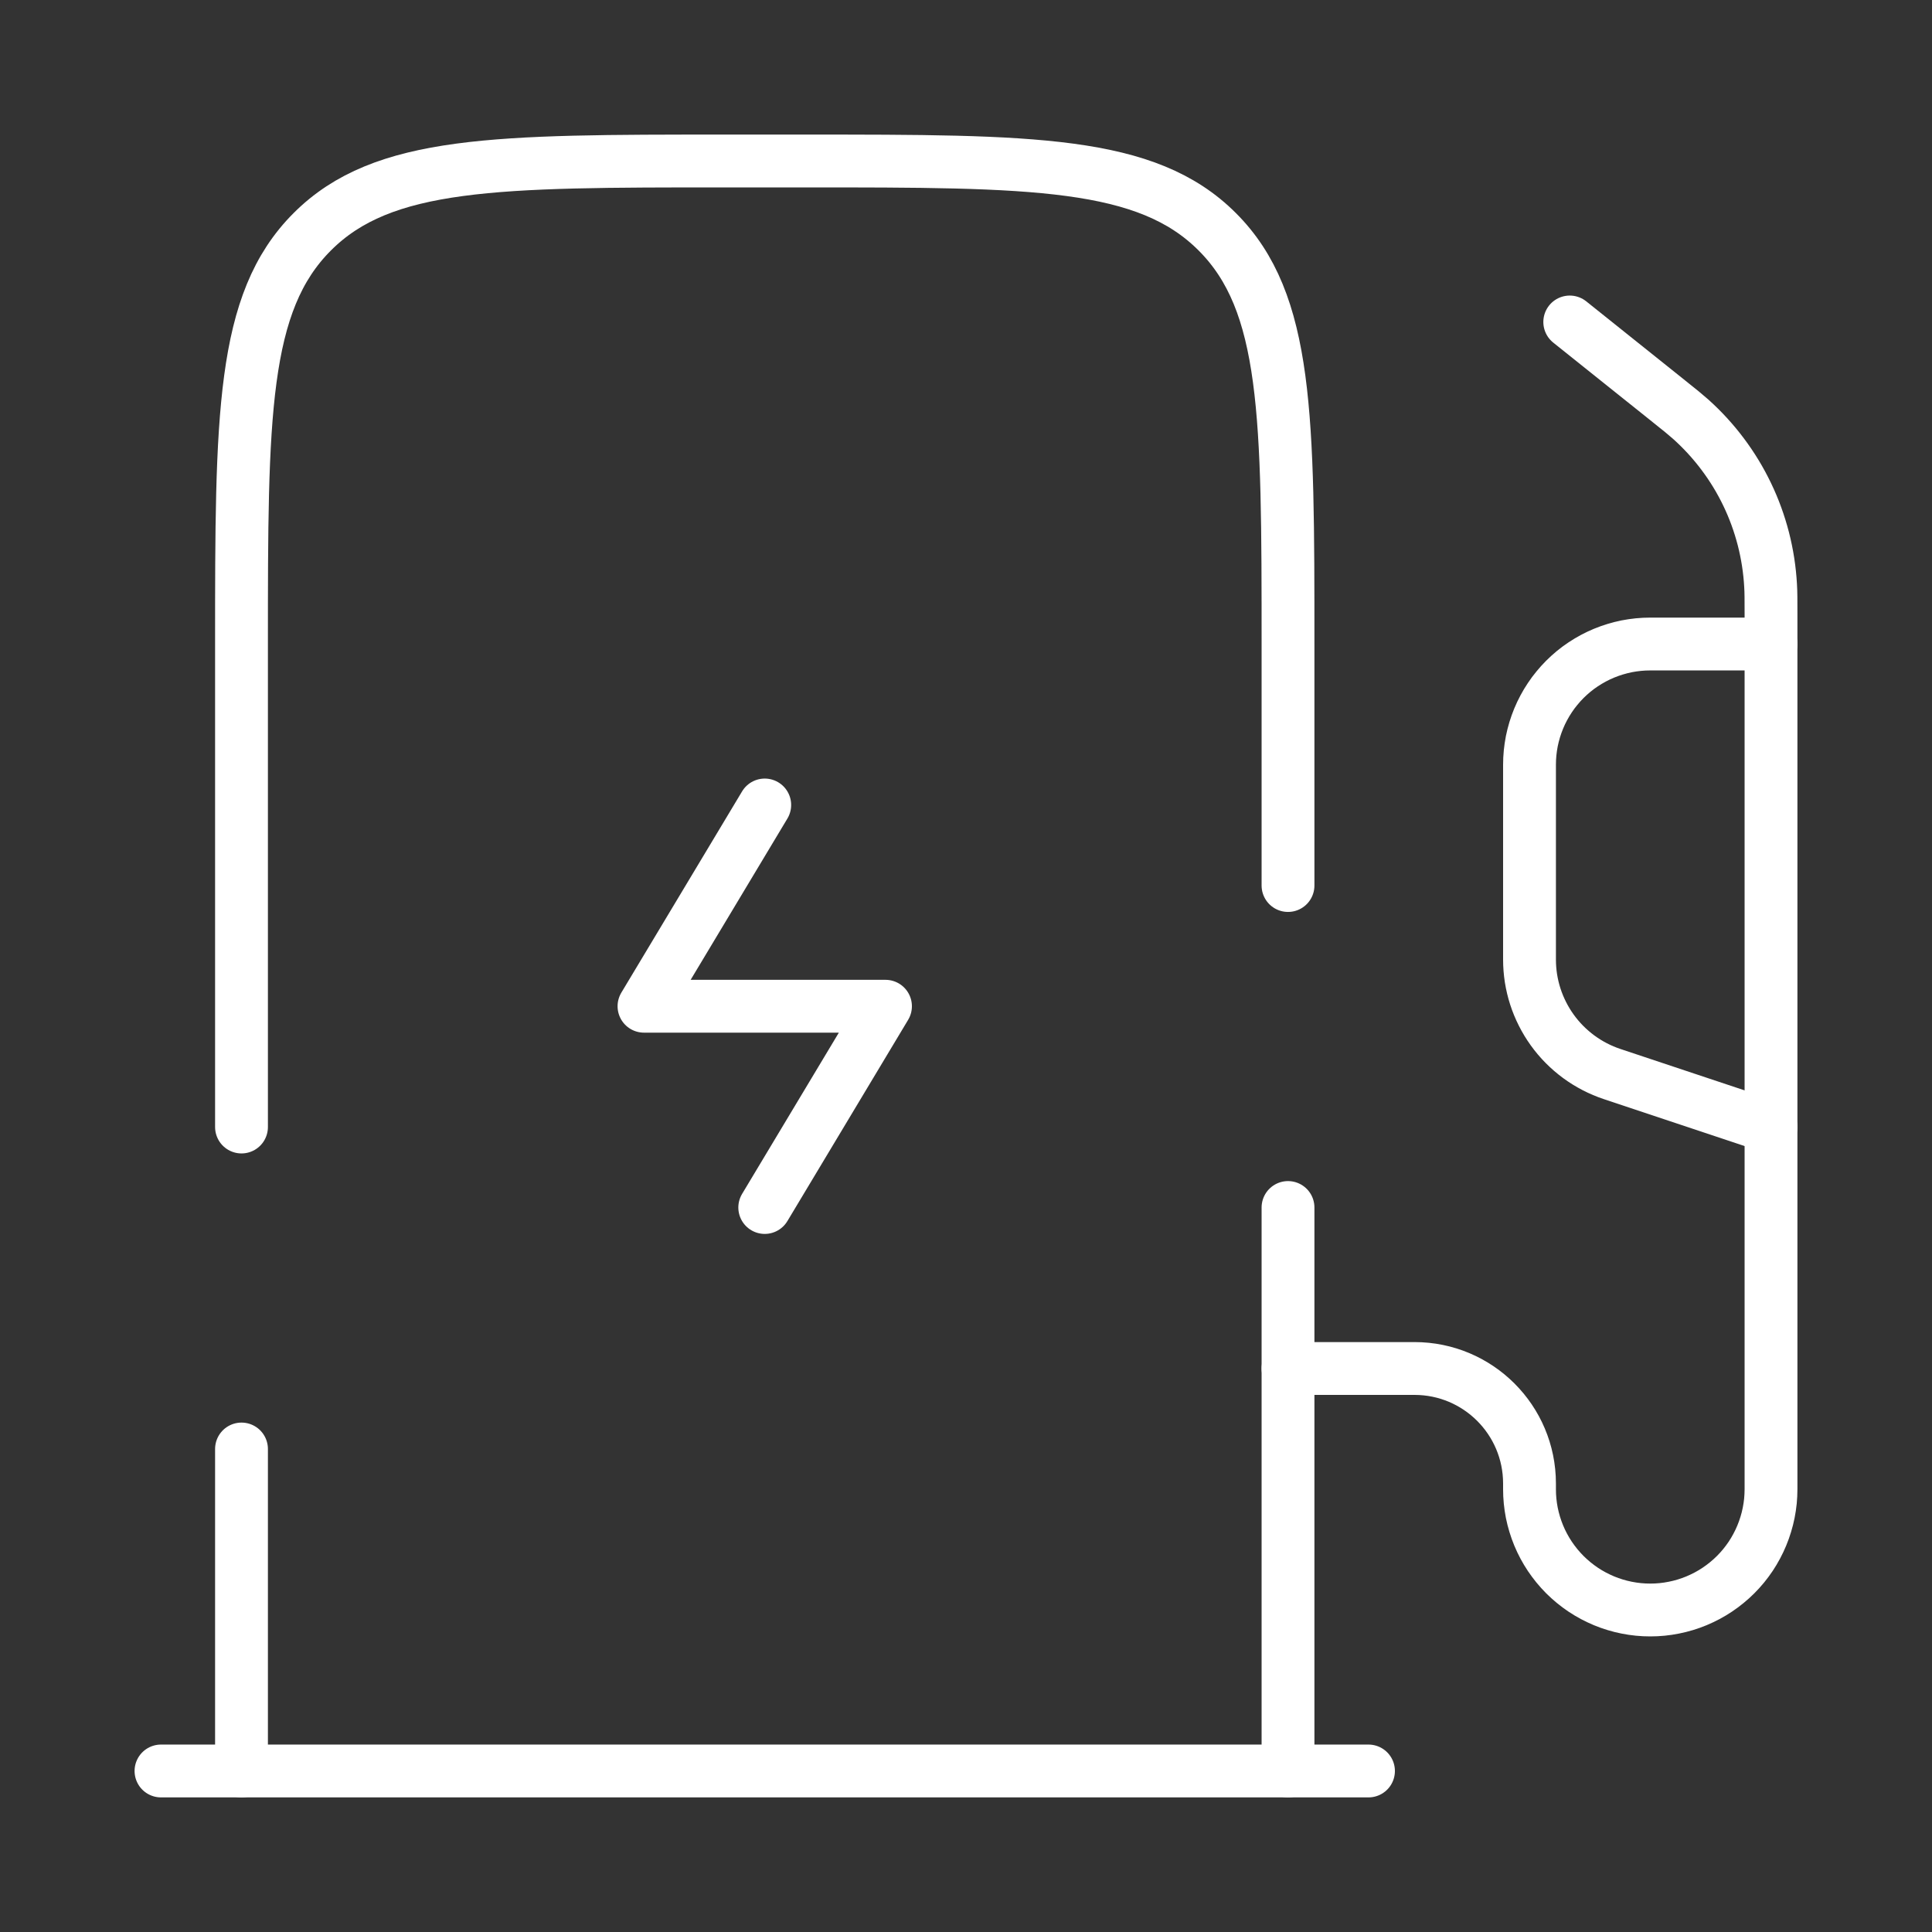 <svg xmlns="http://www.w3.org/2000/svg" xmlns:xlink="http://www.w3.org/1999/xlink" width="64" height="64" viewBox="0 0 64 64" fill="none">
<rect x="0" y="0" width="64" height="64" fill="#333333" stroke="none"/>
<path    stroke="rgba(255, 255, 255, 1)" stroke-width="1.75"  stroke-linecap="round"  d="M42.667 58.667L42.667 40M8 58.667L8 48M8 37.334L8 21.334C8 13.792 8 10.019 10.344 7.678C12.685 5.333 16.459 5.333 24 5.333L26.667 5.333C34.208 5.333 37.981 5.333 40.323 7.678C42.667 10.019 42.667 13.792 42.667 21.334L42.667 29.334">
</path>
<path    stroke="rgba(255, 255, 255, 1)" stroke-width="1.75" stroke-linejoin="round" stroke-linecap="round"  d="M25.333 26.666L21.333 33.333L29.333 33.333L25.333 40">
</path>
<path    stroke="rgba(255, 255, 255, 1)" stroke-width="1.75"  stroke-linecap="round"  d="M45.333 58.666L5.333 58.666M52 10.666L55.288 13.296C55.656 13.589 55.84 13.739 56.008 13.888C56.398 14.238 56.751 14.623 57.065 15.042C57.38 15.461 57.651 15.907 57.878 16.38C58.105 16.852 58.283 17.343 58.414 17.85C58.544 18.358 58.624 18.874 58.653 19.397C58.667 19.621 58.667 19.856 58.667 20.325L58.667 49.333C58.667 49.464 58.66 49.595 58.648 49.725C58.635 49.856 58.615 49.985 58.59 50.113C58.564 50.242 58.533 50.369 58.494 50.494C58.456 50.62 58.412 50.743 58.362 50.864C58.312 50.985 58.256 51.103 58.194 51.219C58.133 51.334 58.065 51.447 57.993 51.556C57.92 51.664 57.842 51.769 57.759 51.871C57.676 51.972 57.588 52.069 57.495 52.162C57.403 52.254 57.306 52.342 57.204 52.425C57.103 52.508 56.998 52.586 56.889 52.659C56.78 52.732 56.668 52.799 56.552 52.861C56.437 52.922 56.318 52.978 56.197 53.029C56.076 53.079 55.953 53.123 55.828 53.161C55.702 53.199 55.575 53.231 55.447 53.256C55.319 53.282 55.189 53.301 55.059 53.314C54.928 53.327 54.798 53.333 54.667 53.333C54.536 53.333 54.405 53.327 54.275 53.314C54.144 53.301 54.015 53.282 53.886 53.256C53.758 53.231 53.631 53.199 53.506 53.161C53.38 53.123 53.257 53.079 53.136 53.029C53.015 52.978 52.897 52.922 52.781 52.861C52.666 52.799 52.553 52.732 52.444 52.659C52.336 52.586 52.23 52.508 52.129 52.425C52.028 52.342 51.931 52.254 51.838 52.162C51.746 52.069 51.658 51.972 51.575 51.871C51.492 51.769 51.414 51.664 51.341 51.556C51.268 51.447 51.201 51.334 51.139 51.219C51.077 51.103 51.021 50.985 50.971 50.864C50.921 50.743 50.877 50.62 50.839 50.494C50.801 50.369 50.769 50.242 50.743 50.113C50.718 49.985 50.699 49.856 50.686 49.725C50.673 49.595 50.667 49.464 50.667 49.333L50.667 49.144C50.667 47.037 48.96 45.333 46.856 45.333L42.667 45.333">
</path>
<path    stroke="rgba(255, 255, 255, 1)" stroke-width="1.75"  stroke-linecap="round"  d="M58.667 21.334L54.667 21.334C54.536 21.334 54.405 21.34 54.275 21.353C54.144 21.366 54.015 21.385 53.886 21.41C53.758 21.436 53.631 21.468 53.506 21.506C53.38 21.544 53.257 21.588 53.136 21.638C53.015 21.688 52.897 21.744 52.781 21.806C52.666 21.868 52.553 21.935 52.444 22.008C52.335 22.08 52.23 22.158 52.129 22.241C52.028 22.325 51.931 22.412 51.838 22.505C51.745 22.598 51.658 22.695 51.575 22.796C51.491 22.897 51.413 23.002 51.341 23.111C51.268 23.22 51.201 23.332 51.139 23.448C51.077 23.563 51.021 23.682 50.971 23.803C50.921 23.924 50.877 24.047 50.839 24.172C50.801 24.298 50.769 24.425 50.743 24.553C50.718 24.682 50.699 24.811 50.686 24.941C50.673 25.072 50.667 25.203 50.667 25.334L50.667 31.784C50.667 31.993 50.683 32.2 50.715 32.406C50.748 32.612 50.796 32.815 50.86 33.013C50.924 33.212 51.004 33.404 51.098 33.59C51.192 33.776 51.3 33.954 51.422 34.123C51.544 34.292 51.678 34.451 51.825 34.599C51.972 34.747 52.13 34.883 52.298 35.007C52.466 35.13 52.642 35.24 52.828 35.336C53.013 35.432 53.205 35.513 53.403 35.579L58.667 37.334">
</path>
</svg>
